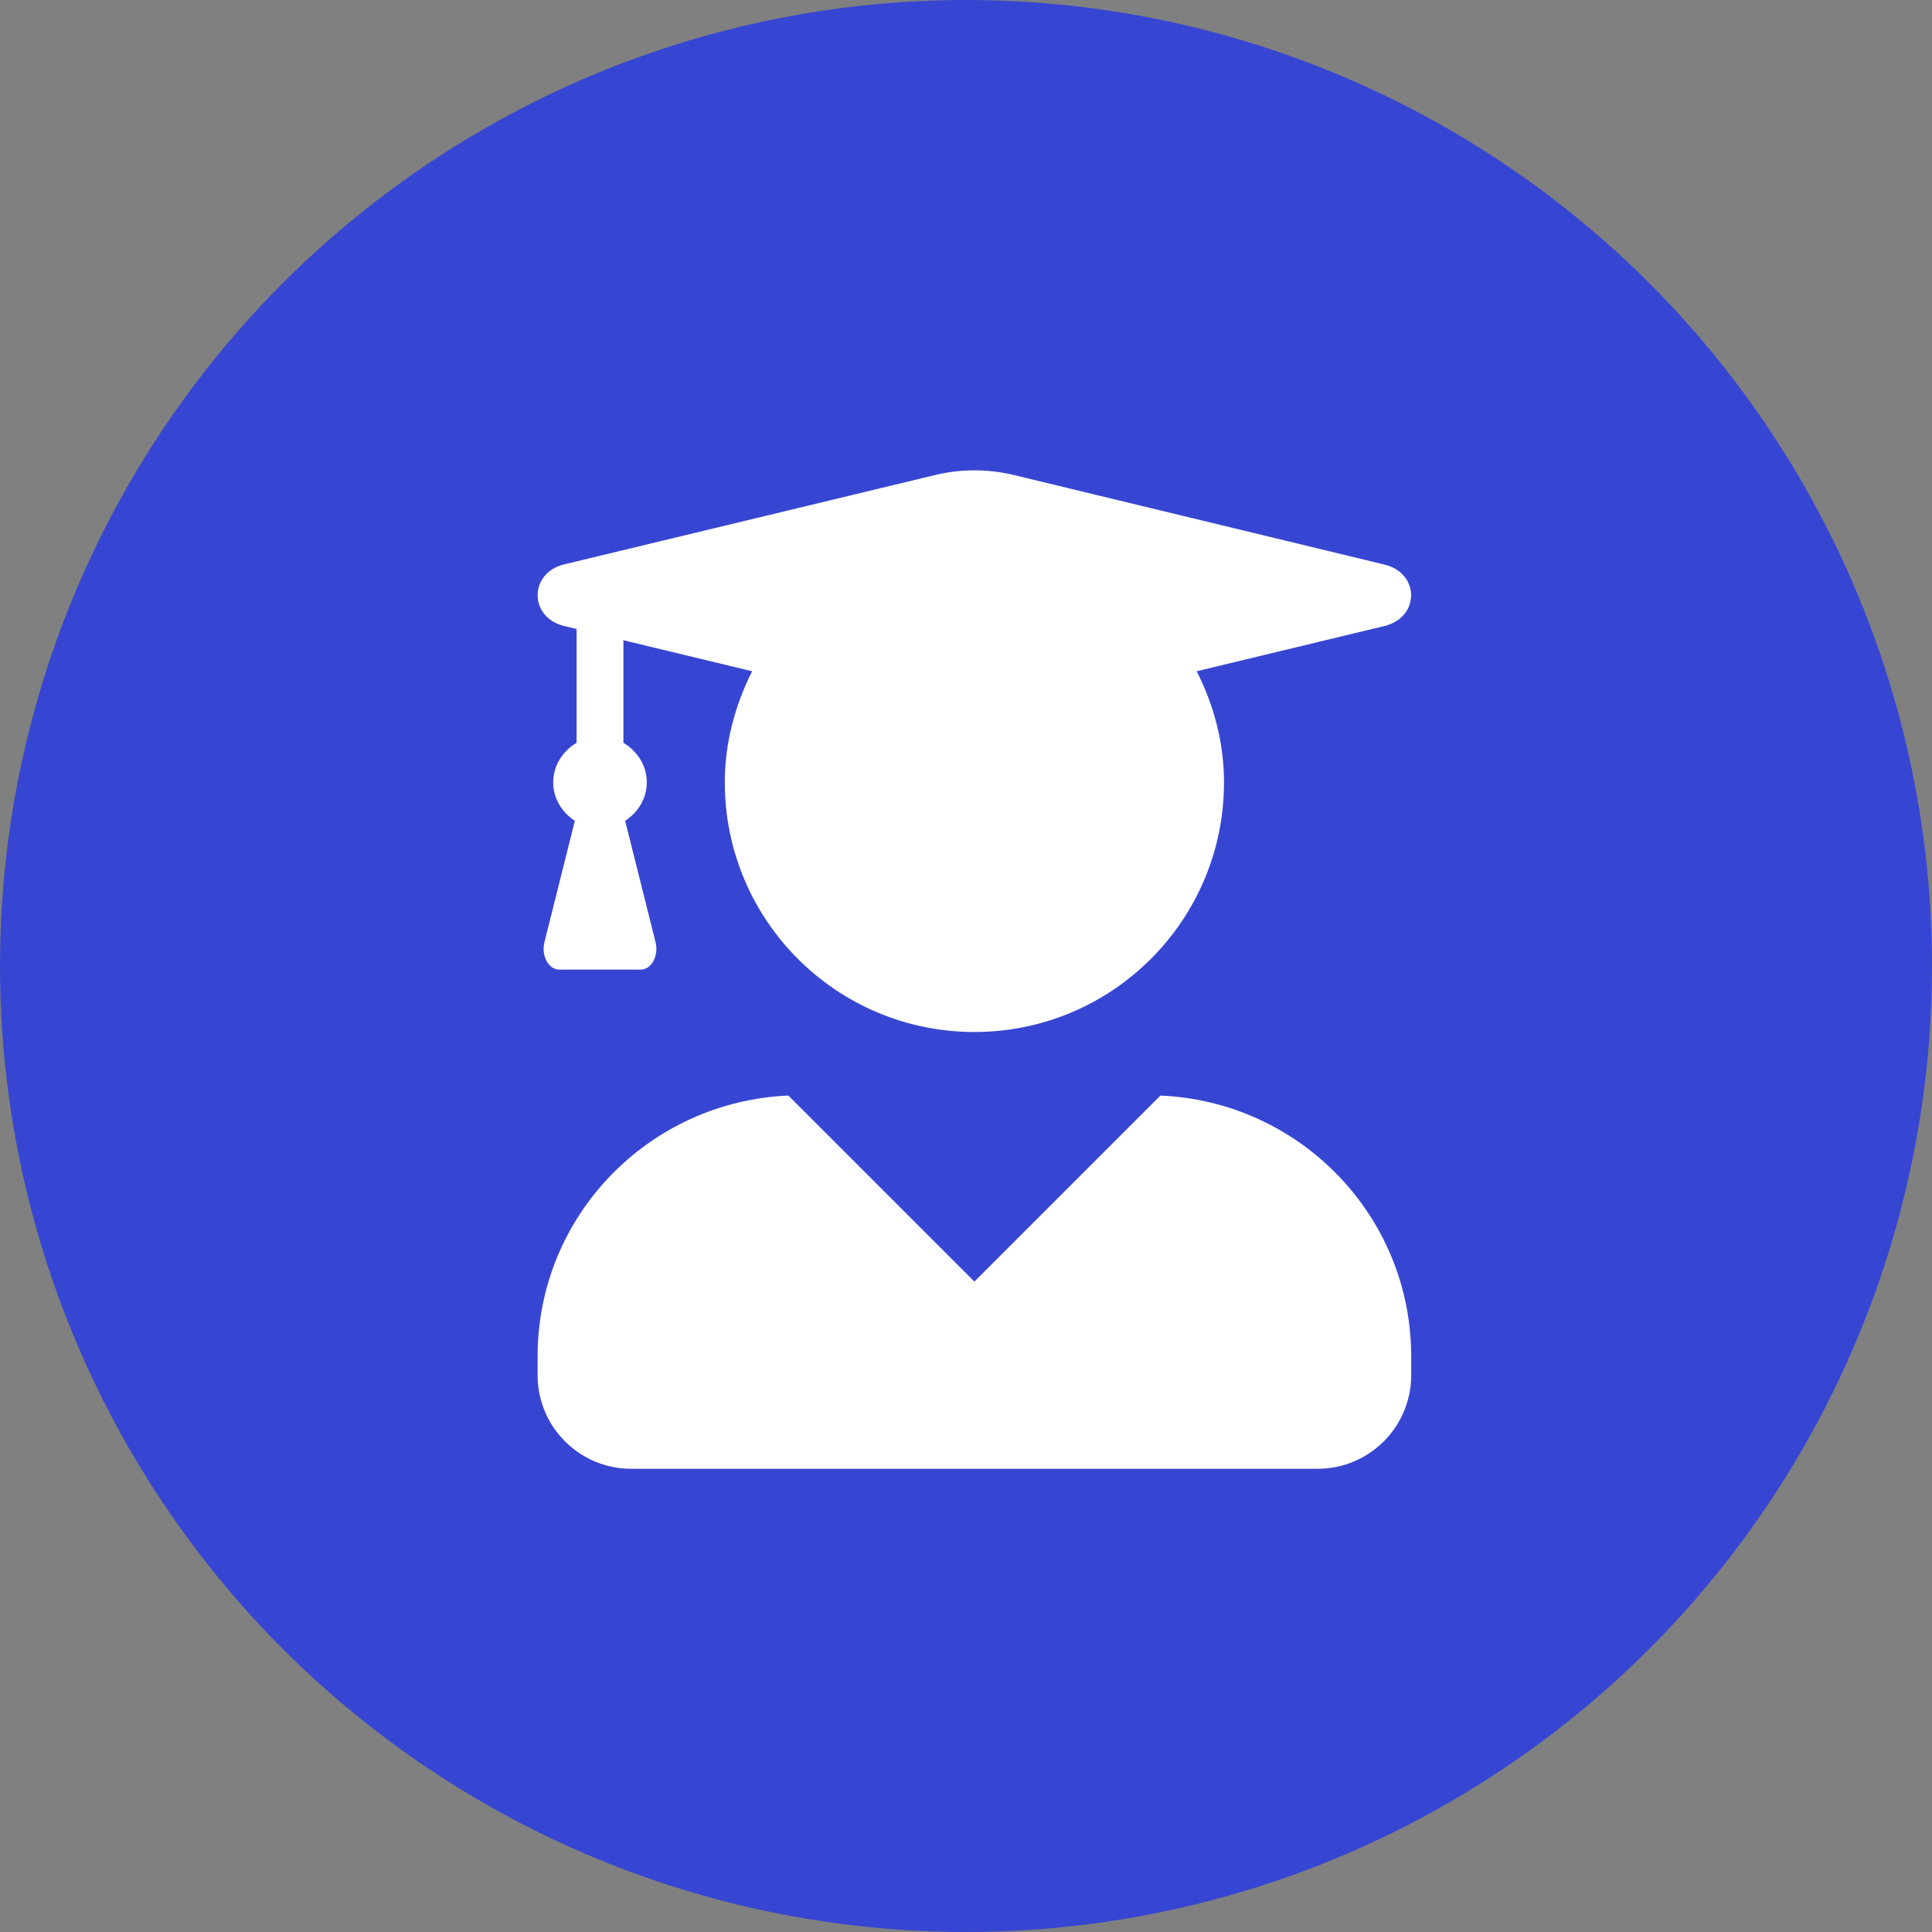 <svg width="115" height="115" viewBox="0 0 115 115" fill="none" xmlns="http://www.w3.org/2000/svg">
<rect x="0" y="0" width="115" height="115" fill="#808080" stroke="none"/>
<circle cx="57.5" cy="57.5" r="57.5" fill="#3746D2"/>
<g clip-path="url(#clip0_615_4)">
<path d="M69.073 65.212L58 76.285L46.927 65.212C38.628 65.572 32 72.362 32 80.742V81.857C32 84.933 34.495 87.428 37.571 87.428H78.429C81.504 87.428 84 84.933 84 81.857V80.742C84 72.362 77.372 65.572 69.073 65.212ZM33.579 37.262L34.321 37.436V44.215C33.509 44.702 32.929 45.55 32.929 46.571C32.929 47.546 33.462 48.358 34.217 48.858L32.406 56.089C32.209 56.89 32.65 57.714 33.288 57.714H38.14C38.779 57.714 39.22 56.89 39.022 56.089L37.212 48.858C37.966 48.358 38.5 47.546 38.5 46.571C38.5 45.55 37.92 44.702 37.107 44.215V38.109L44.768 39.955C43.77 41.951 43.143 44.18 43.143 46.571C43.143 54.777 49.794 61.428 58 61.428C66.206 61.428 72.857 54.777 72.857 46.571C72.857 44.18 72.242 41.951 71.232 39.955L82.41 37.262C84.522 36.751 84.522 34.116 82.41 33.606L60.31 28.266C58.801 27.907 57.211 27.907 55.702 28.266L33.579 33.594C31.478 34.105 31.478 36.751 33.579 37.262Z" fill="white"/>
</g>
<defs>
<clipPath id="clip0_615_4">
<rect width="52" height="59.429" fill="white" transform="translate(32 28)"/>
</clipPath>
</defs>
</svg>
